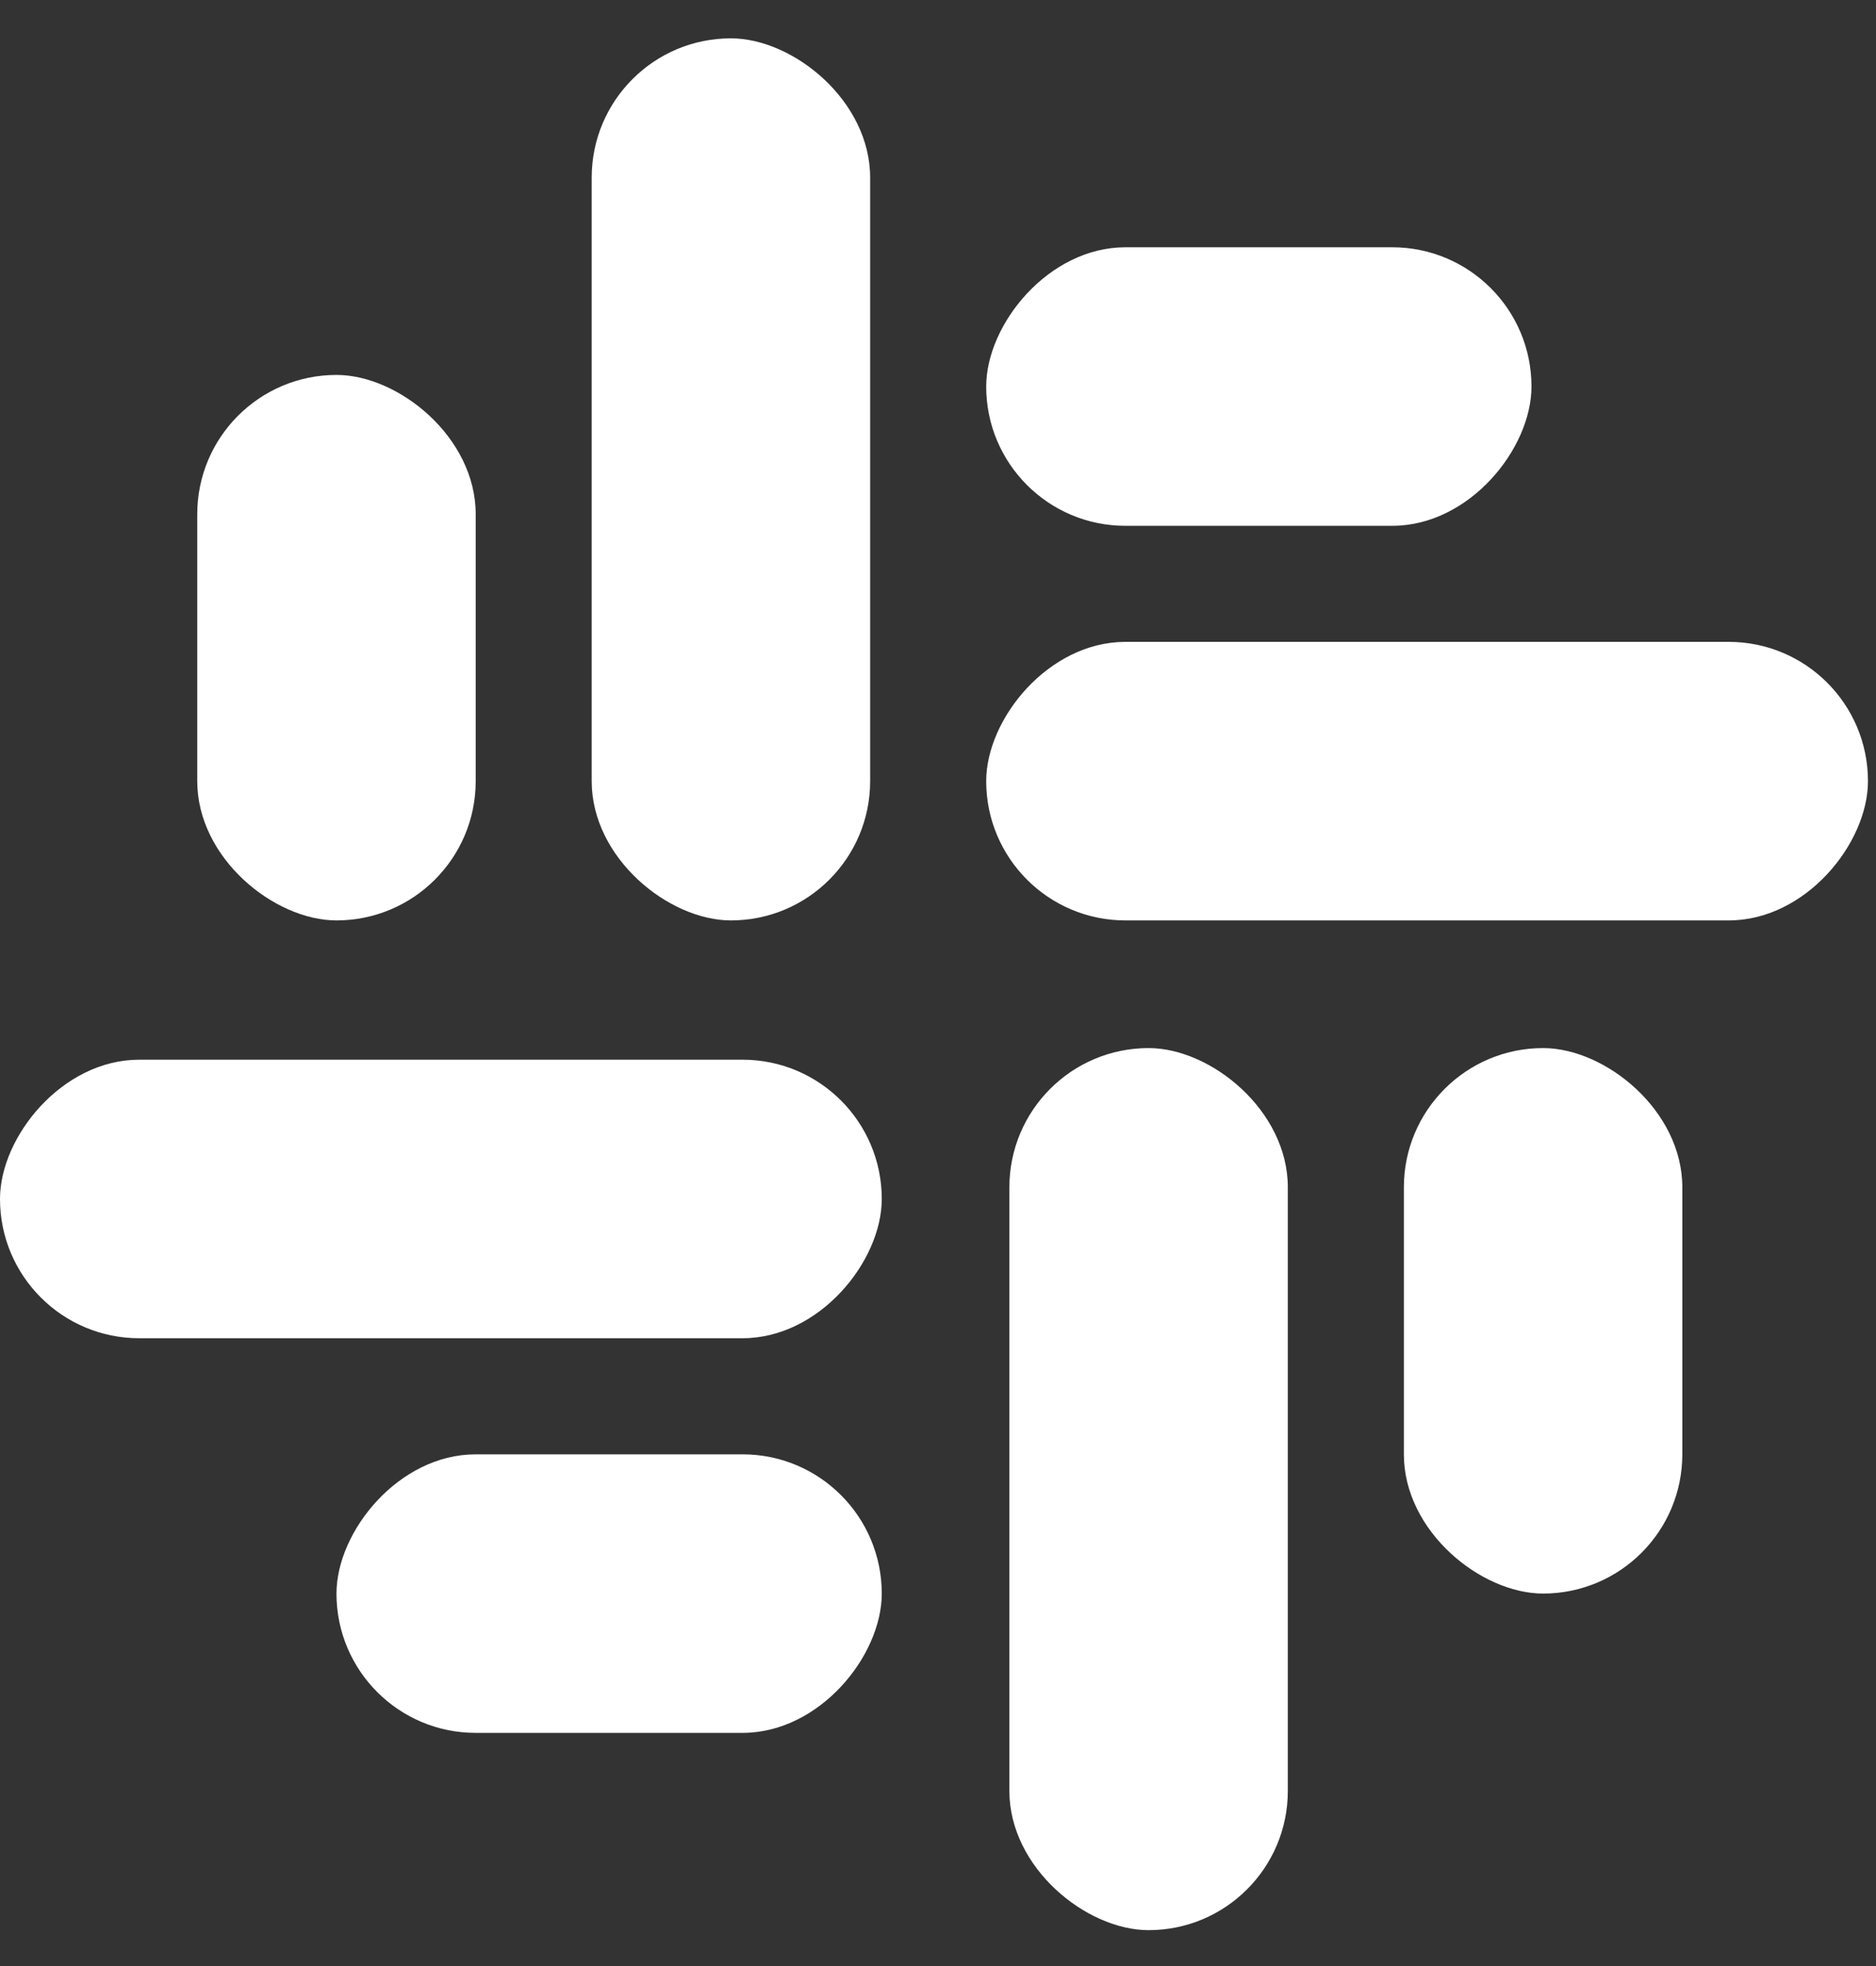 <svg width="42" height="44" viewBox="0 0 42 44" fill="none" xmlns="http://www.w3.org/2000/svg">
<rect x="0" y="0" width="42" height="44" fill="#333333" stroke="none"/>
<rect width="19.741" height="6.234" rx="3.117" transform="matrix(1 0 0 -1 22.079 20.599)" fill="#ffffff"/>
<rect width="12.208" height="6.234" rx="3.117" transform="matrix(1 0 0 -1 22.079 11.768)" fill="#ffffff"/>
<rect width="19.741" height="6.234" rx="3.117" transform="matrix(-4.37114e-08 -1 -1 4.37114e-08 19.481 20.599)" fill="#ffffff"/>
<rect width="12.208" height="6.234" rx="3.117" transform="matrix(-4.37114e-08 -1 -1 4.37114e-08 10.65 20.599)" fill="#ffffff"/>
<rect width="19.741" height="6.234" rx="3.117" transform="matrix(1.31134e-07 1 1 -1.31134e-07 22.598 23.456)" fill="#ffffff"/>
<rect width="12.208" height="6.234" rx="3.117" transform="matrix(1.31134e-07 1 1 -1.31134e-07 31.43 23.456)" fill="#ffffff"/>
<rect width="19.741" height="6.234" rx="3.117" transform="matrix(-1 8.74228e-08 8.74228e-08 1 19.741 23.716)" fill="#ffffff"/>
<rect width="12.208" height="6.234" rx="3.117" transform="matrix(-1 8.74228e-08 8.74228e-08 1 19.741 32.548)" fill="#ffffff"/>
</svg>
